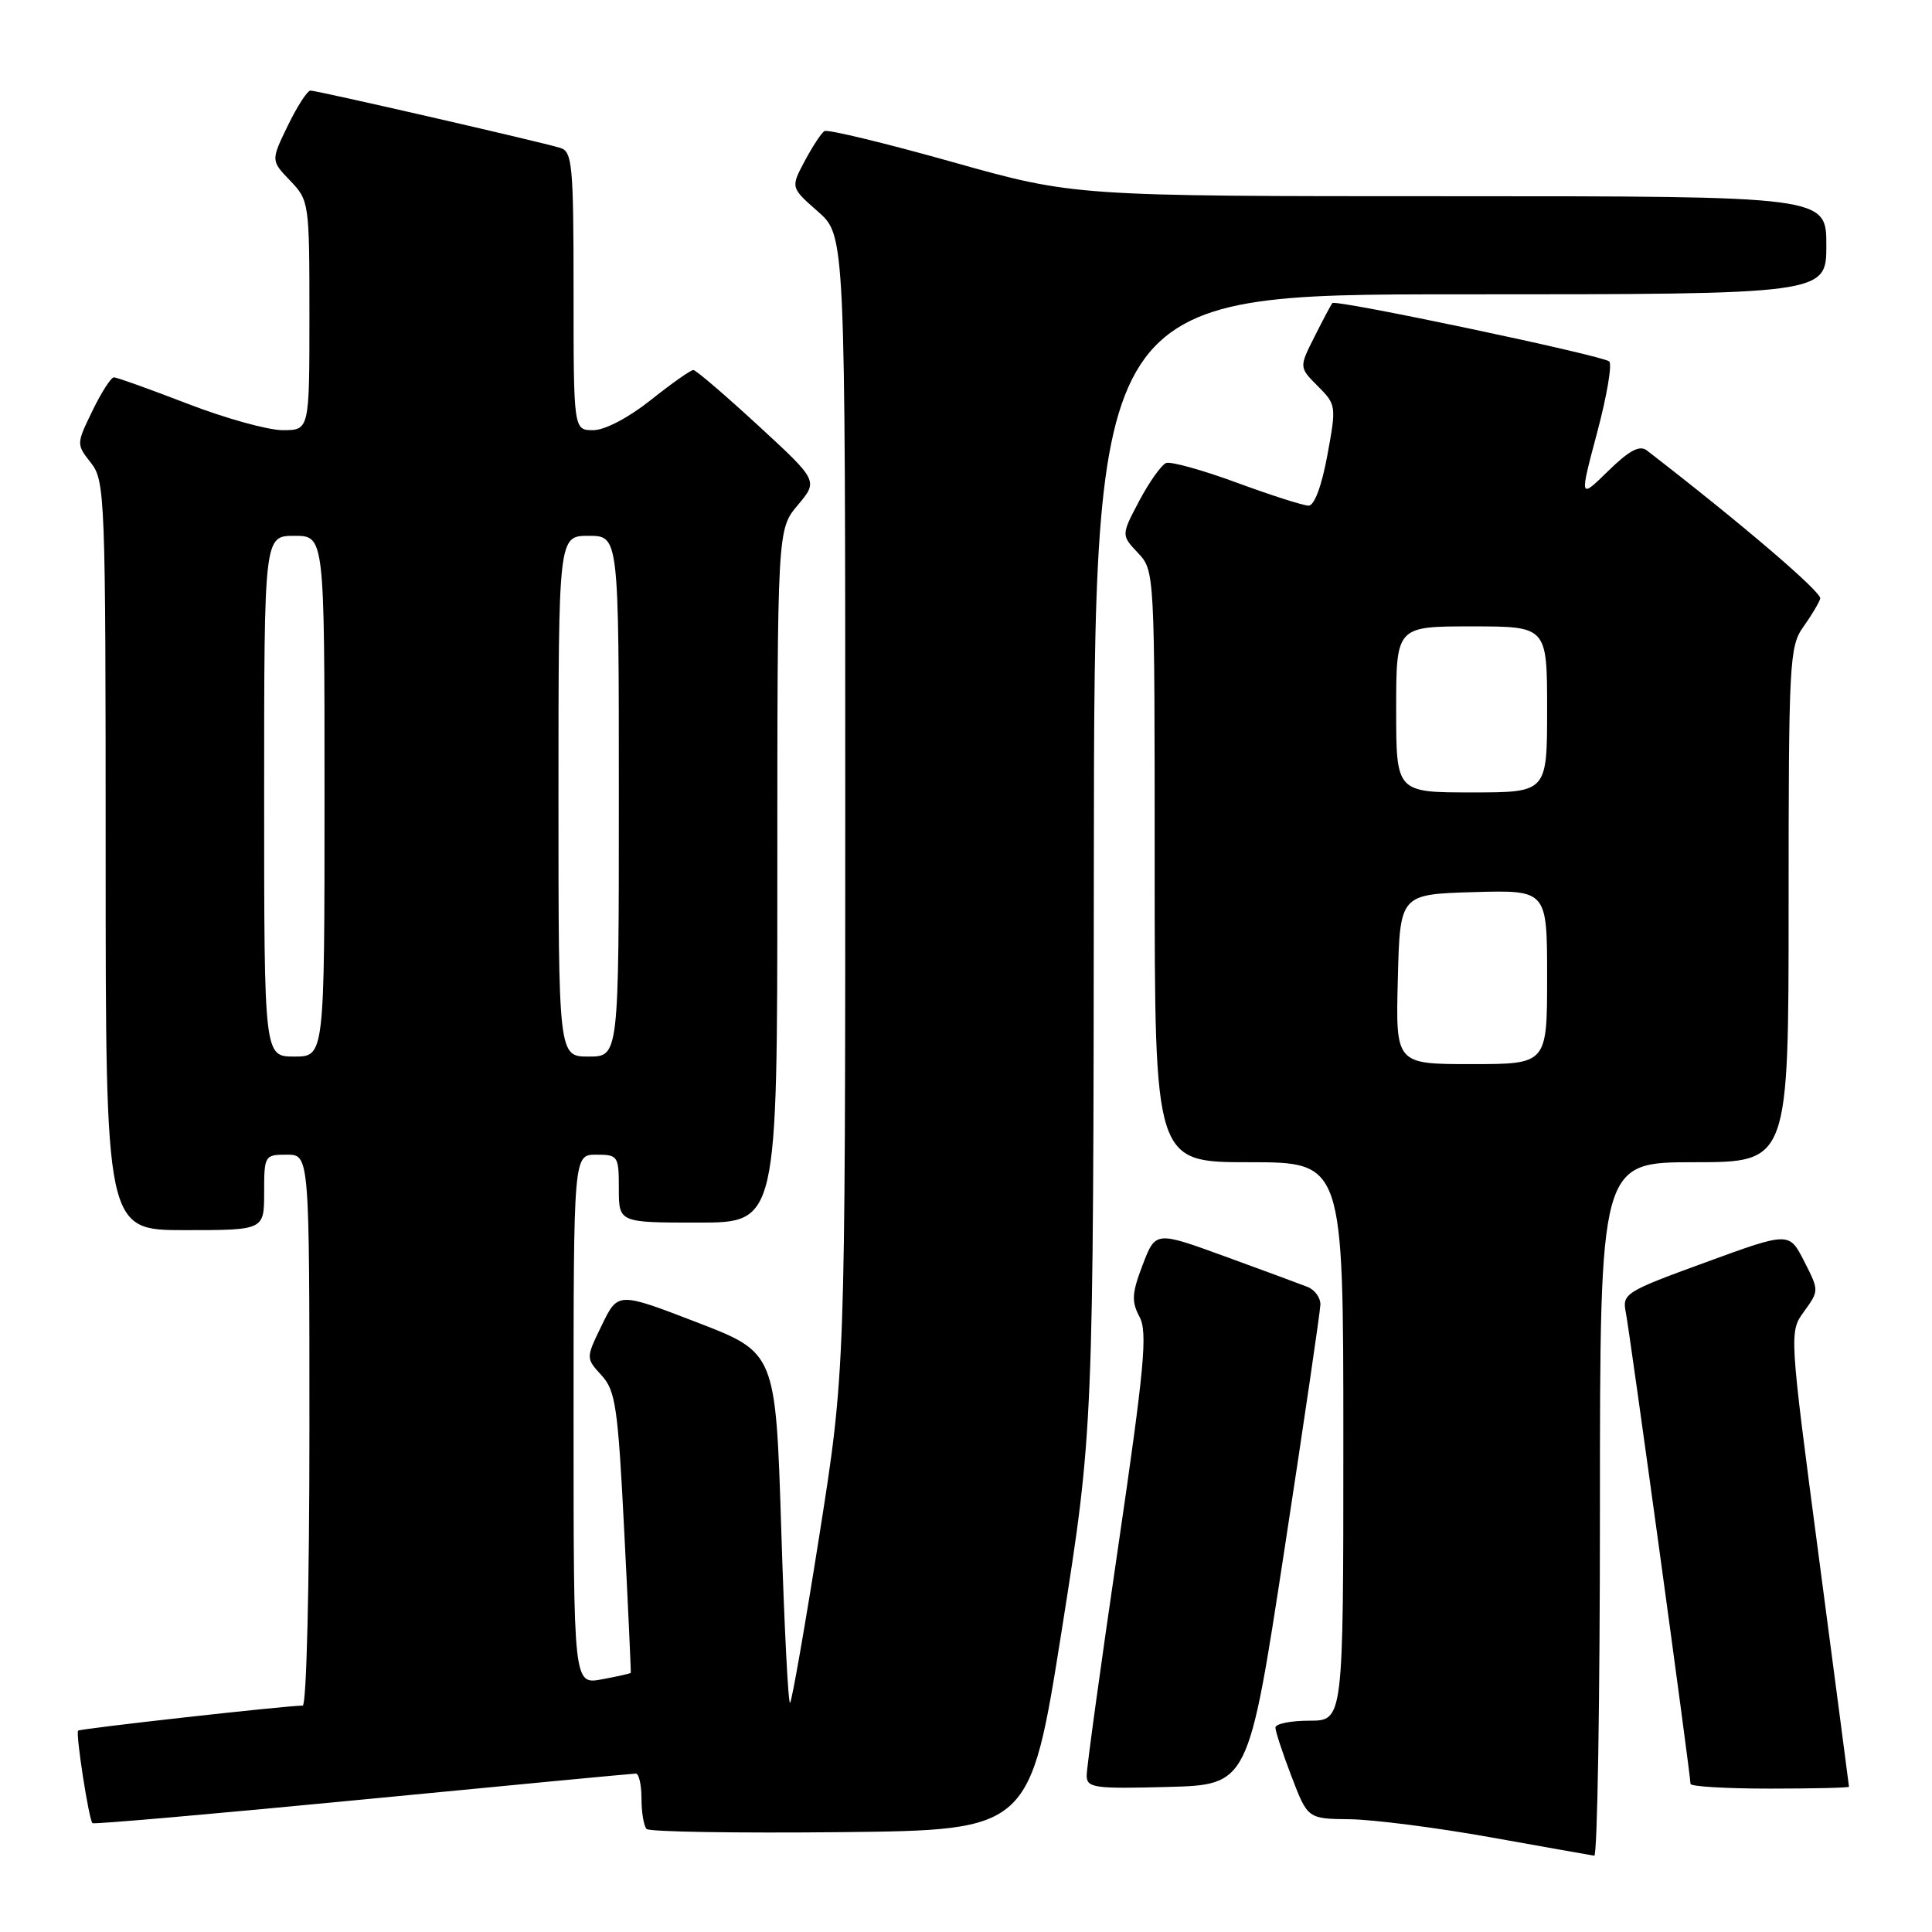 <?xml version="1.0" encoding="UTF-8" standalone="no"?>
<!DOCTYPE svg PUBLIC "-//W3C//DTD SVG 1.1//EN" "http://www.w3.org/Graphics/SVG/1.1/DTD/svg11.dtd" >
<svg xmlns="http://www.w3.org/2000/svg" xmlns:xlink="http://www.w3.org/1999/xlink" version="1.1" viewBox="0 0 256 256">
 <g >
 <path fill="currentColor"
d=" M 212.00 200.00 C 212.00 154.00 212.00 154.00 224.50 154.00 C 237.00 154.00 237.00 154.00 237.00 119.90 C 237.00 87.76 237.11 85.65 238.94 83.08 C 240.01 81.59 241.02 79.89 241.19 79.32 C 241.43 78.49 230.77 69.38 218.21 59.68 C 217.26 58.95 215.87 59.69 213.09 62.41 C 209.28 66.14 209.28 66.14 211.62 57.35 C 212.91 52.52 213.64 48.26 213.23 47.89 C 212.38 47.11 177.00 39.65 176.55 40.16 C 176.38 40.35 175.32 42.34 174.19 44.59 C 172.13 48.67 172.13 48.67 174.62 51.17 C 177.06 53.61 177.09 53.79 175.88 60.33 C 175.14 64.37 174.16 67.00 173.40 67.00 C 172.70 67.00 168.43 65.63 163.89 63.96 C 159.36 62.29 155.14 61.12 154.52 61.35 C 153.90 61.59 152.30 63.84 150.97 66.34 C 148.56 70.90 148.56 70.90 150.78 73.26 C 153.00 75.62 153.00 75.70 153.00 114.81 C 153.00 154.00 153.00 154.00 165.50 154.00 C 178.00 154.00 178.00 154.00 178.00 191.00 C 178.00 228.00 178.00 228.00 173.50 228.00 C 171.03 228.00 169.00 228.41 169.00 228.91 C 169.00 229.41 169.96 232.34 171.14 235.41 C 173.28 241.00 173.28 241.00 178.89 241.06 C 181.97 241.10 190.35 242.17 197.50 243.45 C 204.65 244.73 210.84 245.83 211.25 245.89 C 211.66 245.95 212.00 225.30 212.00 200.00 Z  M 140.69 216.00 C 144.88 189.50 144.88 189.50 144.94 114.25 C 145.00 39.00 145.00 39.00 193.50 39.00 C 242.00 39.00 242.00 39.00 242.00 32.50 C 242.00 26.00 242.00 26.00 192.16 26.00 C 142.32 26.00 142.32 26.00 126.14 21.45 C 117.25 18.95 109.64 17.11 109.24 17.37 C 108.83 17.62 107.66 19.41 106.63 21.34 C 104.76 24.85 104.76 24.85 108.38 28.03 C 112.00 31.21 112.00 31.21 112.00 106.44 C 112.00 181.68 112.00 181.68 108.57 203.44 C 106.68 215.41 104.93 225.40 104.69 225.64 C 104.45 225.89 103.92 215.54 103.52 202.66 C 102.78 179.23 102.78 179.23 92.33 175.21 C 81.88 171.19 81.88 171.19 79.75 175.58 C 77.62 179.96 77.62 179.96 79.70 182.23 C 81.57 184.27 81.88 186.40 82.72 203.00 C 83.24 213.18 83.62 221.57 83.58 221.66 C 83.54 221.75 81.81 222.14 79.75 222.52 C 76.00 223.22 76.00 223.22 76.00 188.11 C 76.00 153.00 76.00 153.00 79.00 153.00 C 81.89 153.00 82.00 153.17 82.00 157.50 C 82.00 162.00 82.00 162.00 92.50 162.00 C 103.00 162.00 103.00 162.00 103.00 116.08 C 103.00 70.15 103.00 70.15 105.71 66.93 C 108.42 63.71 108.42 63.71 100.46 56.38 C 96.08 52.35 92.22 49.04 91.88 49.03 C 91.54 49.01 89.00 50.80 86.24 53.00 C 83.27 55.36 80.14 57.00 78.61 57.00 C 76.00 57.00 76.00 57.00 76.00 38.57 C 76.00 21.88 75.83 20.08 74.25 19.60 C 71.71 18.81 42.01 12.00 41.14 12.00 C 40.73 12.00 39.38 14.09 38.14 16.64 C 35.89 21.28 35.89 21.28 38.45 23.94 C 40.96 26.56 41.00 26.87 41.00 41.80 C 41.00 57.00 41.00 57.00 37.46 57.00 C 35.52 57.00 29.85 55.43 24.86 53.50 C 19.88 51.58 15.48 50.00 15.10 50.00 C 14.71 50.00 13.43 51.99 12.25 54.43 C 10.11 58.83 10.11 58.87 12.05 61.33 C 13.92 63.72 14.00 65.74 14.00 113.41 C 14.00 163.00 14.00 163.00 24.50 163.00 C 35.00 163.00 35.00 163.00 35.00 158.00 C 35.00 153.11 35.07 153.00 38.00 153.00 C 41.00 153.00 41.00 153.00 41.00 189.50 C 41.00 210.26 40.61 226.00 40.11 226.00 C 37.93 226.00 10.62 229.05 10.35 229.32 C 10.00 229.66 11.77 241.11 12.25 241.58 C 12.42 241.75 28.52 240.34 48.03 238.45 C 67.54 236.56 83.84 235.01 84.25 235.01 C 84.66 235.00 85.00 236.50 85.00 238.33 C 85.00 240.17 85.31 241.97 85.68 242.35 C 86.06 242.73 97.65 242.91 111.43 242.77 C 136.49 242.50 136.49 242.50 140.69 216.00 Z  M 170.17 205.50 C 172.78 188.45 174.94 173.76 174.96 172.86 C 174.98 171.95 174.21 170.90 173.25 170.52 C 172.29 170.14 167.36 168.32 162.31 166.48 C 153.12 163.13 153.12 163.13 151.41 167.60 C 149.97 171.36 149.91 172.46 150.99 174.48 C 152.08 176.52 151.66 181.10 148.13 205.19 C 145.84 220.76 143.98 234.30 143.99 235.28 C 144.00 236.90 145.00 237.04 154.71 236.78 C 165.42 236.50 165.42 236.50 170.17 205.50 Z  M 245.00 236.75 C 244.99 236.61 243.21 223.00 241.03 206.50 C 237.07 176.50 237.07 176.50 239.06 173.76 C 241.04 171.02 241.04 171.01 239.06 167.12 C 237.07 163.22 237.07 163.22 225.99 167.27 C 215.33 171.16 214.93 171.41 215.43 173.91 C 215.95 176.48 224.00 235.16 224.00 236.37 C 224.00 236.72 228.72 237.00 234.50 237.00 C 240.28 237.00 245.00 236.89 245.00 236.75 Z  M 185.22 129.75 C 185.50 118.50 185.50 118.50 195.25 118.21 C 205.00 117.93 205.00 117.93 205.00 129.46 C 205.00 141.00 205.00 141.00 194.97 141.00 C 184.93 141.00 184.93 141.00 185.22 129.75 Z  M 185.00 94.00 C 185.00 83.00 185.00 83.00 195.00 83.00 C 205.00 83.00 205.00 83.00 205.00 94.00 C 205.00 105.00 205.00 105.00 195.00 105.00 C 185.00 105.00 185.00 105.00 185.00 94.00 Z  M 35.00 105.50 C 35.00 71.00 35.00 71.00 39.00 71.00 C 43.00 71.00 43.00 71.00 43.00 105.50 C 43.00 140.00 43.00 140.00 39.00 140.00 C 35.00 140.00 35.00 140.00 35.00 105.50 Z  M 74.00 105.50 C 74.00 71.00 74.00 71.00 78.00 71.00 C 82.00 71.00 82.00 71.00 82.00 105.50 C 82.00 140.00 82.00 140.00 78.00 140.00 C 74.00 140.00 74.00 140.00 74.00 105.50 Z "/>
</g>
</svg>